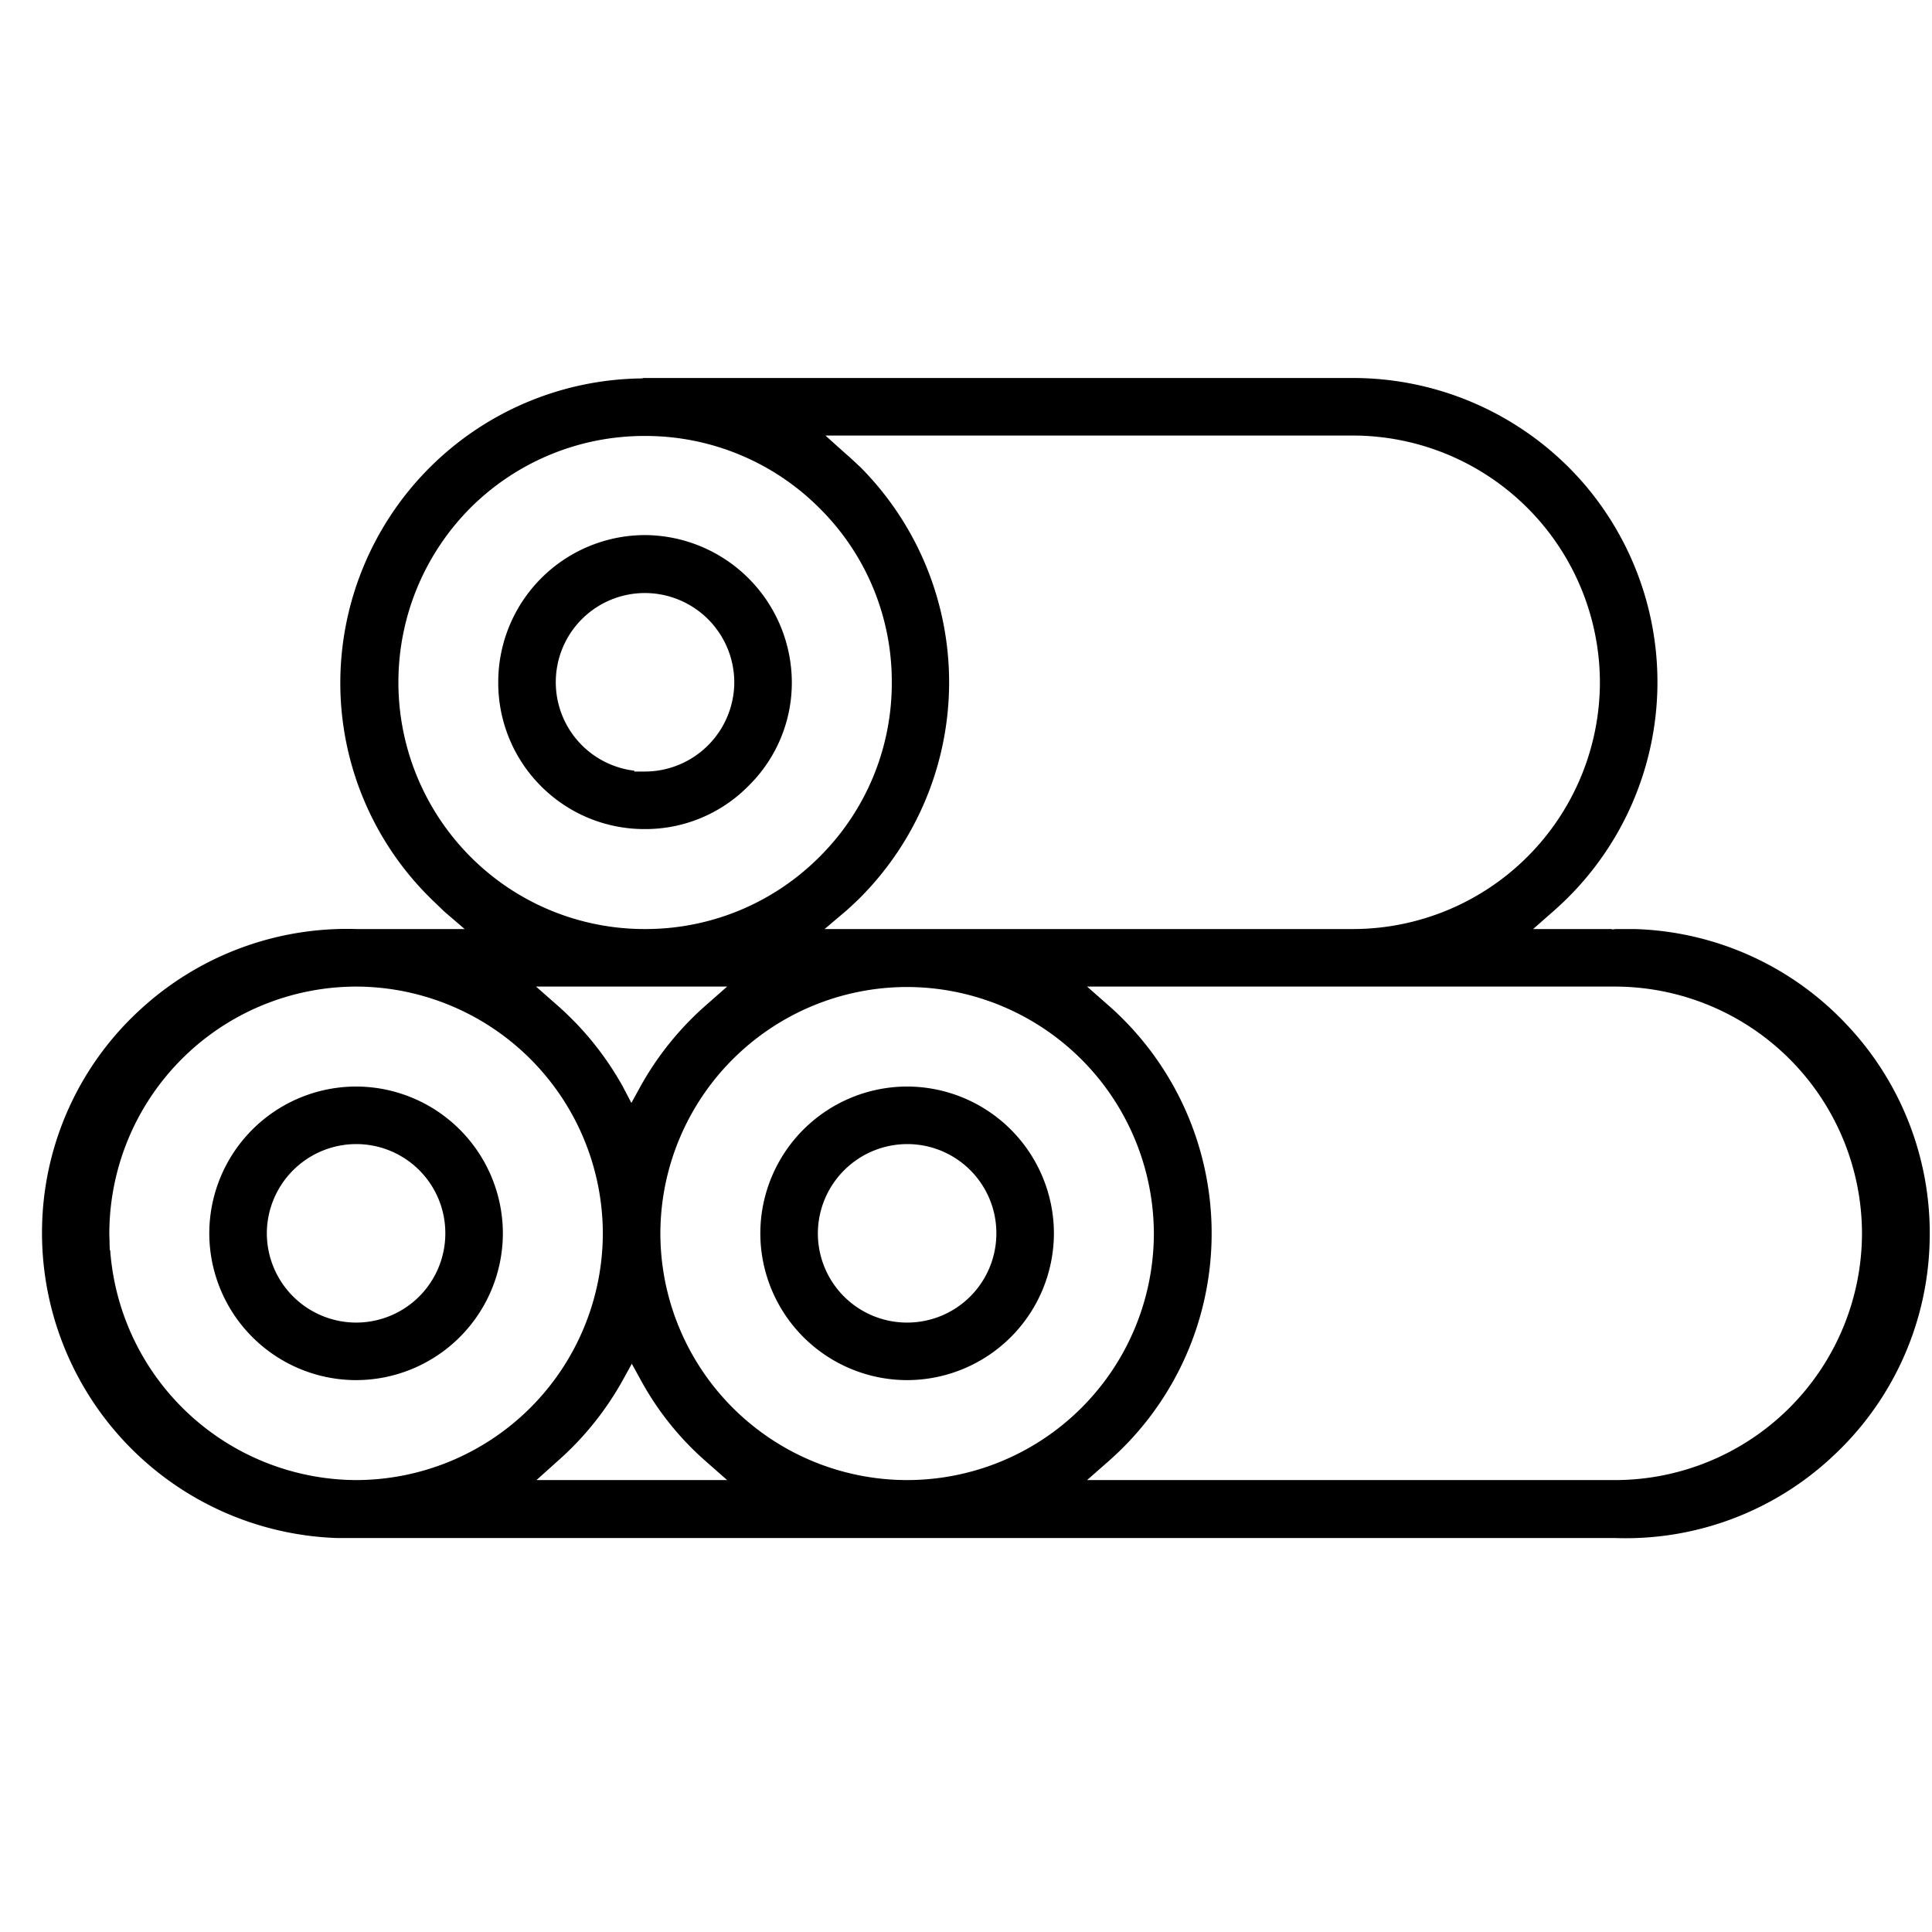 <svg xmlns="http://www.w3.org/2000/svg" xmlns:xlink="http://www.w3.org/1999/xlink" width="46" height="46" viewBox="0 0 46 46"><defs><style>.a{fill:#4c4c4c;}.b{clip-path:url(#a);}</style><clipPath id="a"><rect class="a" width="46" height="46" transform="translate(1597 249)"/></clipPath></defs><g class="b" transform="translate(-1597 -249)"><g transform="translate(-1471.017 998.75)"><path d="M3111.99-725.35a7.208,7.208,0,0,0-5.06-2.28h-.44l-.09.01-.01-.01h-1.87l.5-.44a7.246,7.246,0,0,0,.66-10.22,7.269,7.269,0,0,0-5.44-2.46h-16.87a.2.2,0,0,0-.07.01,7.257,7.257,0,0,0-7.18,7.33,7.2,7.2,0,0,0,2.13,5.03c.11.11.22.21.33.32l.5.43h-2.58a7.265,7.265,0,0,0-5.2,1.97,7.19,7.19,0,0,0-2.28,5.06,7.271,7.271,0,0,0,7.03,7.47h30.43a7.207,7.207,0,0,0,5.2-1.97,7.208,7.208,0,0,0,2.28-5.06A7.225,7.225,0,0,0,3111.99-725.35Zm-11.75-14.03a5.888,5.888,0,0,1,5.87,5.88,5.885,5.885,0,0,1-5.87,5.87h-12.59l.52-.44c.11-.1.22-.2.33-.31a7.267,7.267,0,0,0,0-10.25c-.11-.1-.22-.21-.34-.31l-.49-.44Zm-21.02,1.72a5.86,5.86,0,0,1,4.15-1.71,5.851,5.851,0,0,1,4.16,1.72,5.807,5.807,0,0,1,1.72,4.15,5.825,5.825,0,0,1-1.72,4.15,5.842,5.842,0,0,1-4.15,1.72,5.847,5.847,0,0,1-4.16-1.72A5.885,5.885,0,0,1,3079.22-737.66Zm6.11,11.4-.5.44a7.271,7.271,0,0,0-1.56,1.93l-.22.4-.21-.4a7.281,7.281,0,0,0-1.56-1.93l-.5-.44Zm-8.83,11.75a5.9,5.9,0,0,1-5.86-5.48l-.01.01-.01-.4a5.889,5.889,0,0,1,5.88-5.88,5.888,5.888,0,0,1,5.87,5.88A5.885,5.885,0,0,1,3076.5-714.51Zm4.29,0,.49-.44a7.281,7.281,0,0,0,1.56-1.93l.22-.4.22.4a7.045,7.045,0,0,0,1.55,1.93l.5.44Zm8.83,0a5.881,5.881,0,0,1-5.88-5.87,5.879,5.879,0,0,1,5.87-5.87,5.887,5.887,0,0,1,5.88,5.87A5.879,5.879,0,0,1,3089.62-714.51Zm16.86,0H3093.9l.5-.44a7.209,7.209,0,0,0,2.45-4.96,7.218,7.218,0,0,0-1.78-5.24,7.064,7.064,0,0,0-.67-.67l-.5-.44h12.58a5.888,5.888,0,0,1,5.87,5.88A5.885,5.885,0,0,1,3106.48-714.51Z"/><path d="M3083.37-737.01a3.5,3.5,0,0,0-3.49,3.5,3.478,3.478,0,0,0,1.02,2.48,3.472,3.472,0,0,0,2.47,1.02,3.443,3.443,0,0,0,2.47-1.03,3.443,3.443,0,0,0,1.03-2.47A3.517,3.517,0,0,0,3083.37-737.01Zm0,5.63h-.25v-.02a2.122,2.122,0,0,1-1.87-2.11,2.121,2.121,0,0,1,2.12-2.12,2.13,2.13,0,0,1,2.13,2.12A2.132,2.132,0,0,1,3083.37-731.38Z"/><path d="M3089.62-723.88a3.5,3.5,0,0,0-3.5,3.49,3.5,3.5,0,0,0,3.5,3.5,3.5,3.5,0,0,0,3.49-3.5A3.5,3.5,0,0,0,3089.62-723.88Zm0,5.62a2.123,2.123,0,0,1-2.13-2.12,2.132,2.132,0,0,1,2.13-2.13,2.121,2.121,0,0,1,2.12,2.12A2.123,2.123,0,0,1,3089.62-718.26Z"/><path d="M3076.5-723.88a3.5,3.5,0,0,0-3.5,3.5,3.5,3.5,0,0,0,3.5,3.49,3.5,3.5,0,0,0,3.49-3.49A3.5,3.5,0,0,0,3076.5-723.88Zm0,5.62a2.13,2.13,0,0,1-2.13-2.12,2.132,2.132,0,0,1,2.13-2.13,2.121,2.121,0,0,1,2.12,2.12A2.123,2.123,0,0,1,3076.5-718.26Z"/></g></g></svg>